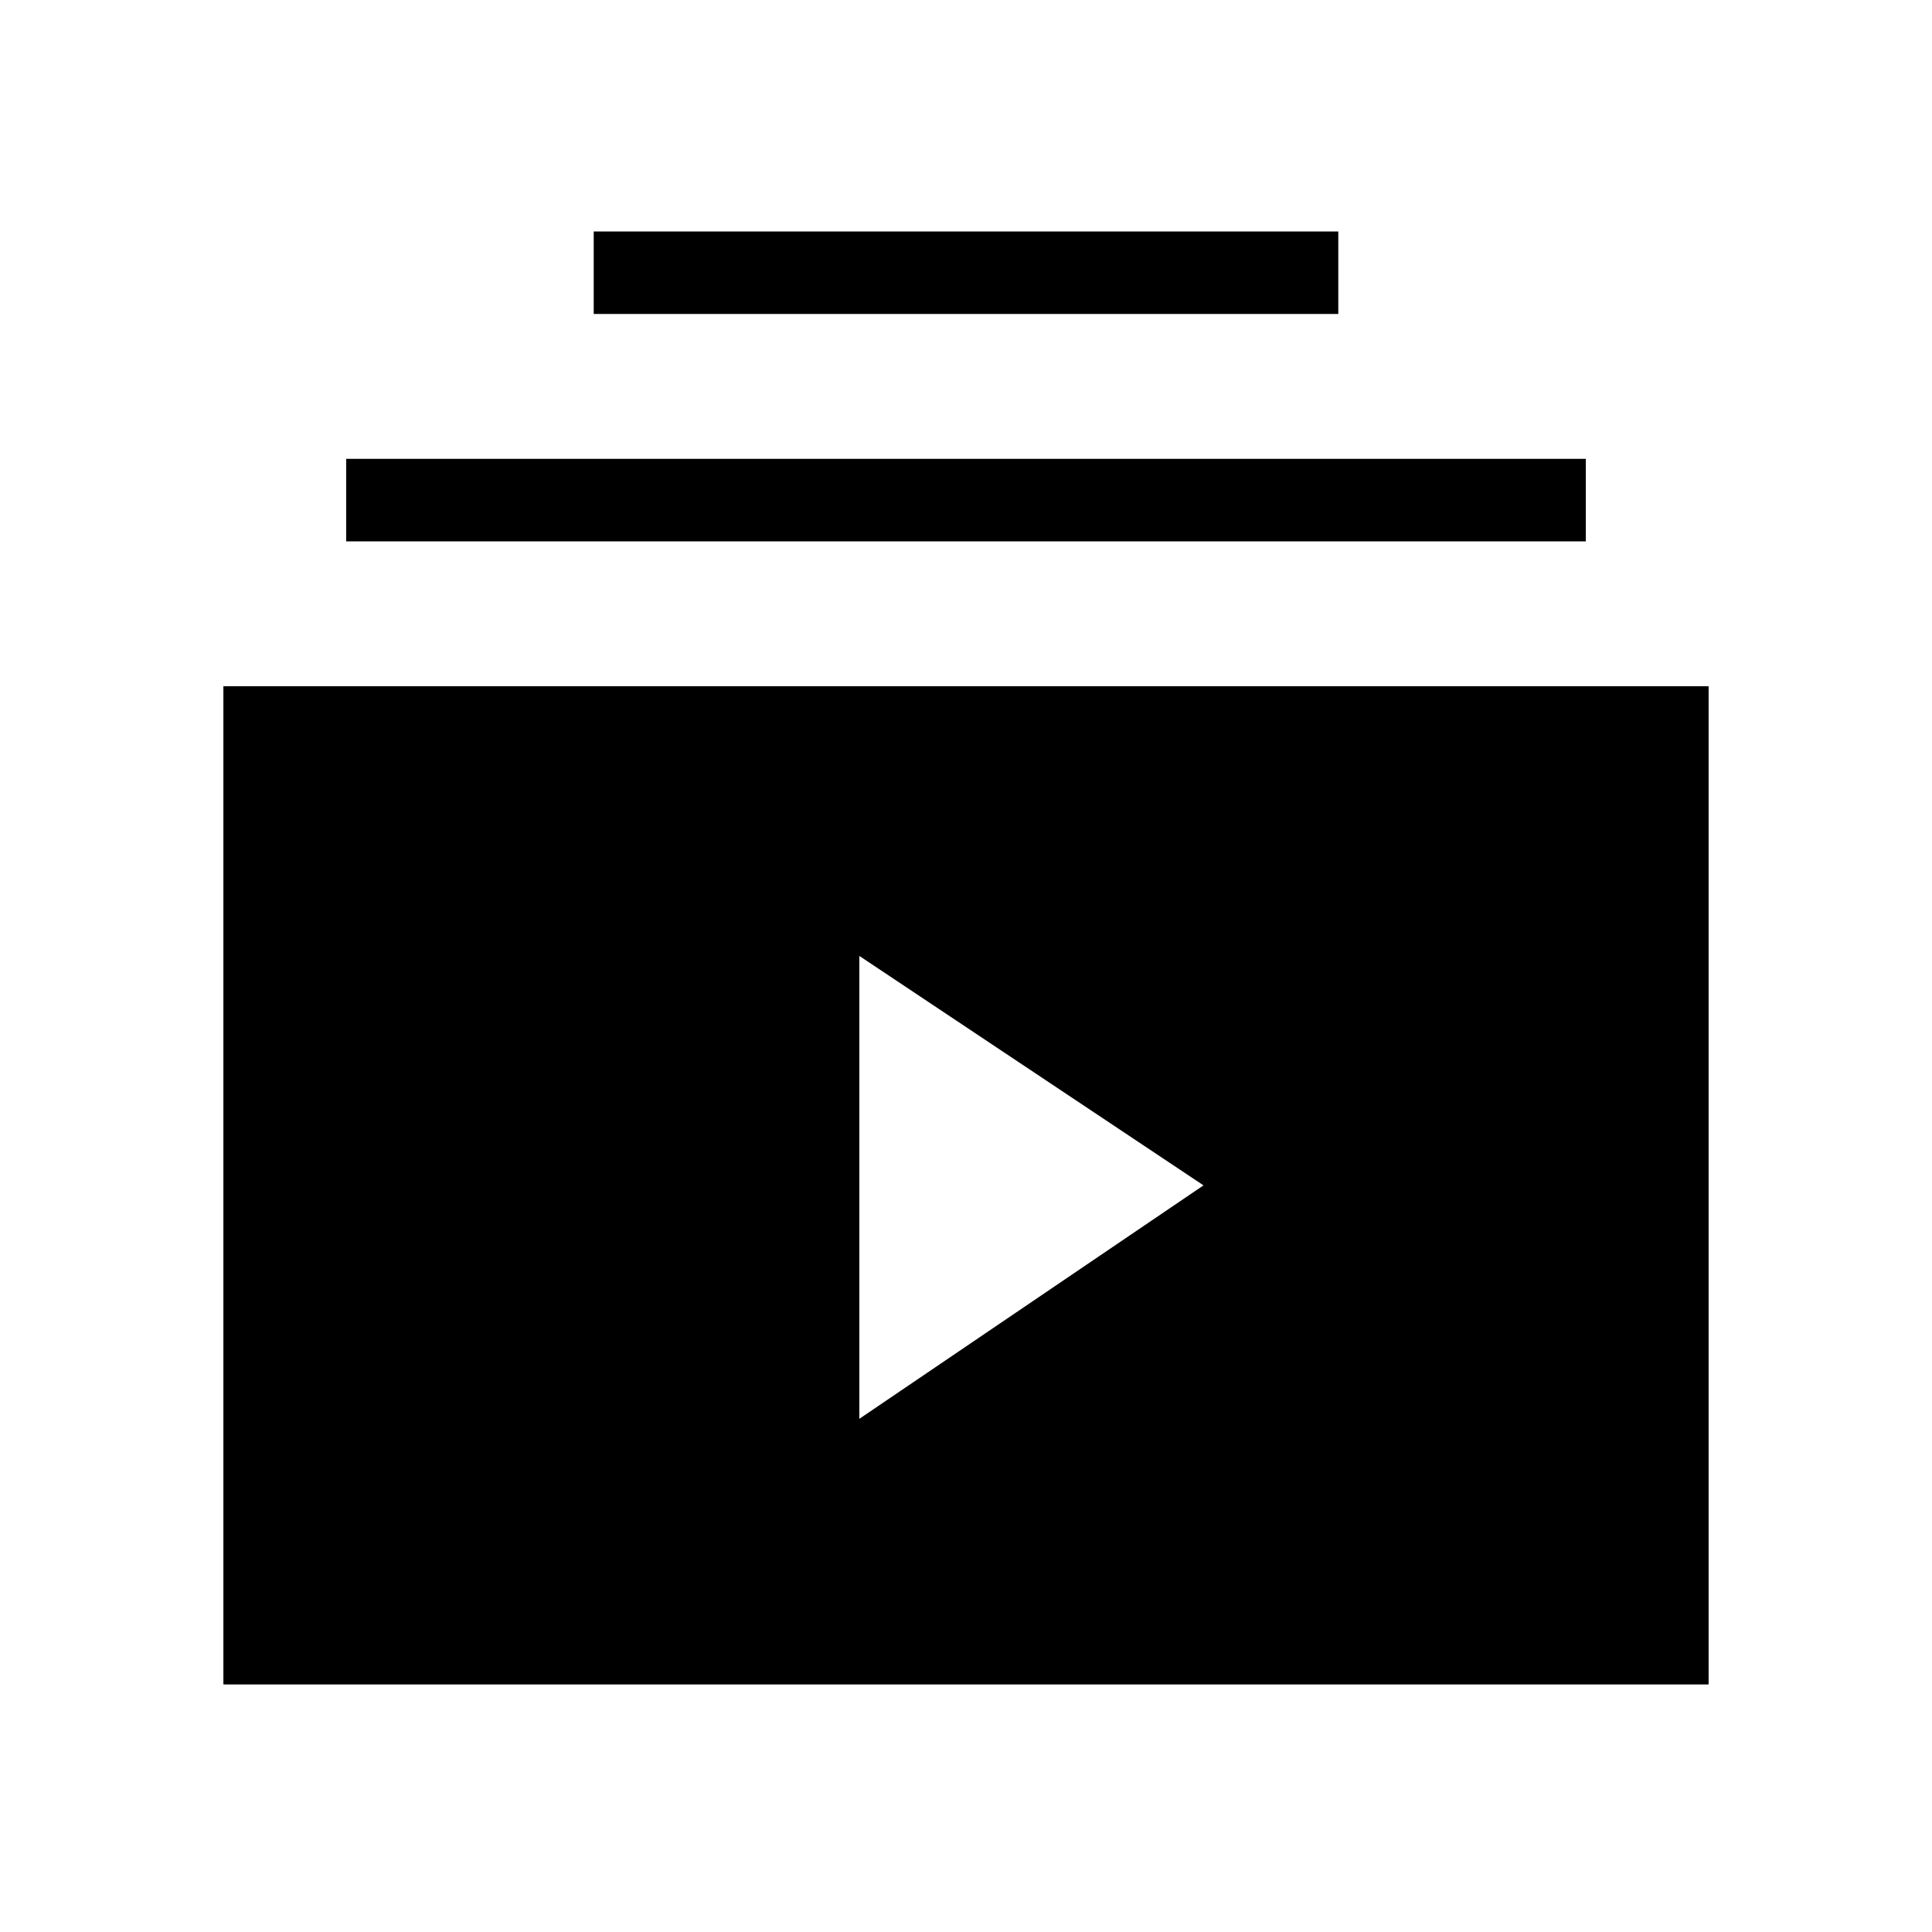 <svg xmlns="http://www.w3.org/2000/svg" height="40" width="40"><path d="M12.292 6.5V4.792h15.416V6.5Zm-5.125 4.708V9.5h25.666v1.708ZM4.625 34.875V14.208h30.75v20.667Zm13.167-5.5 7.125-4.833-7.125-4.75Z"/></svg>
